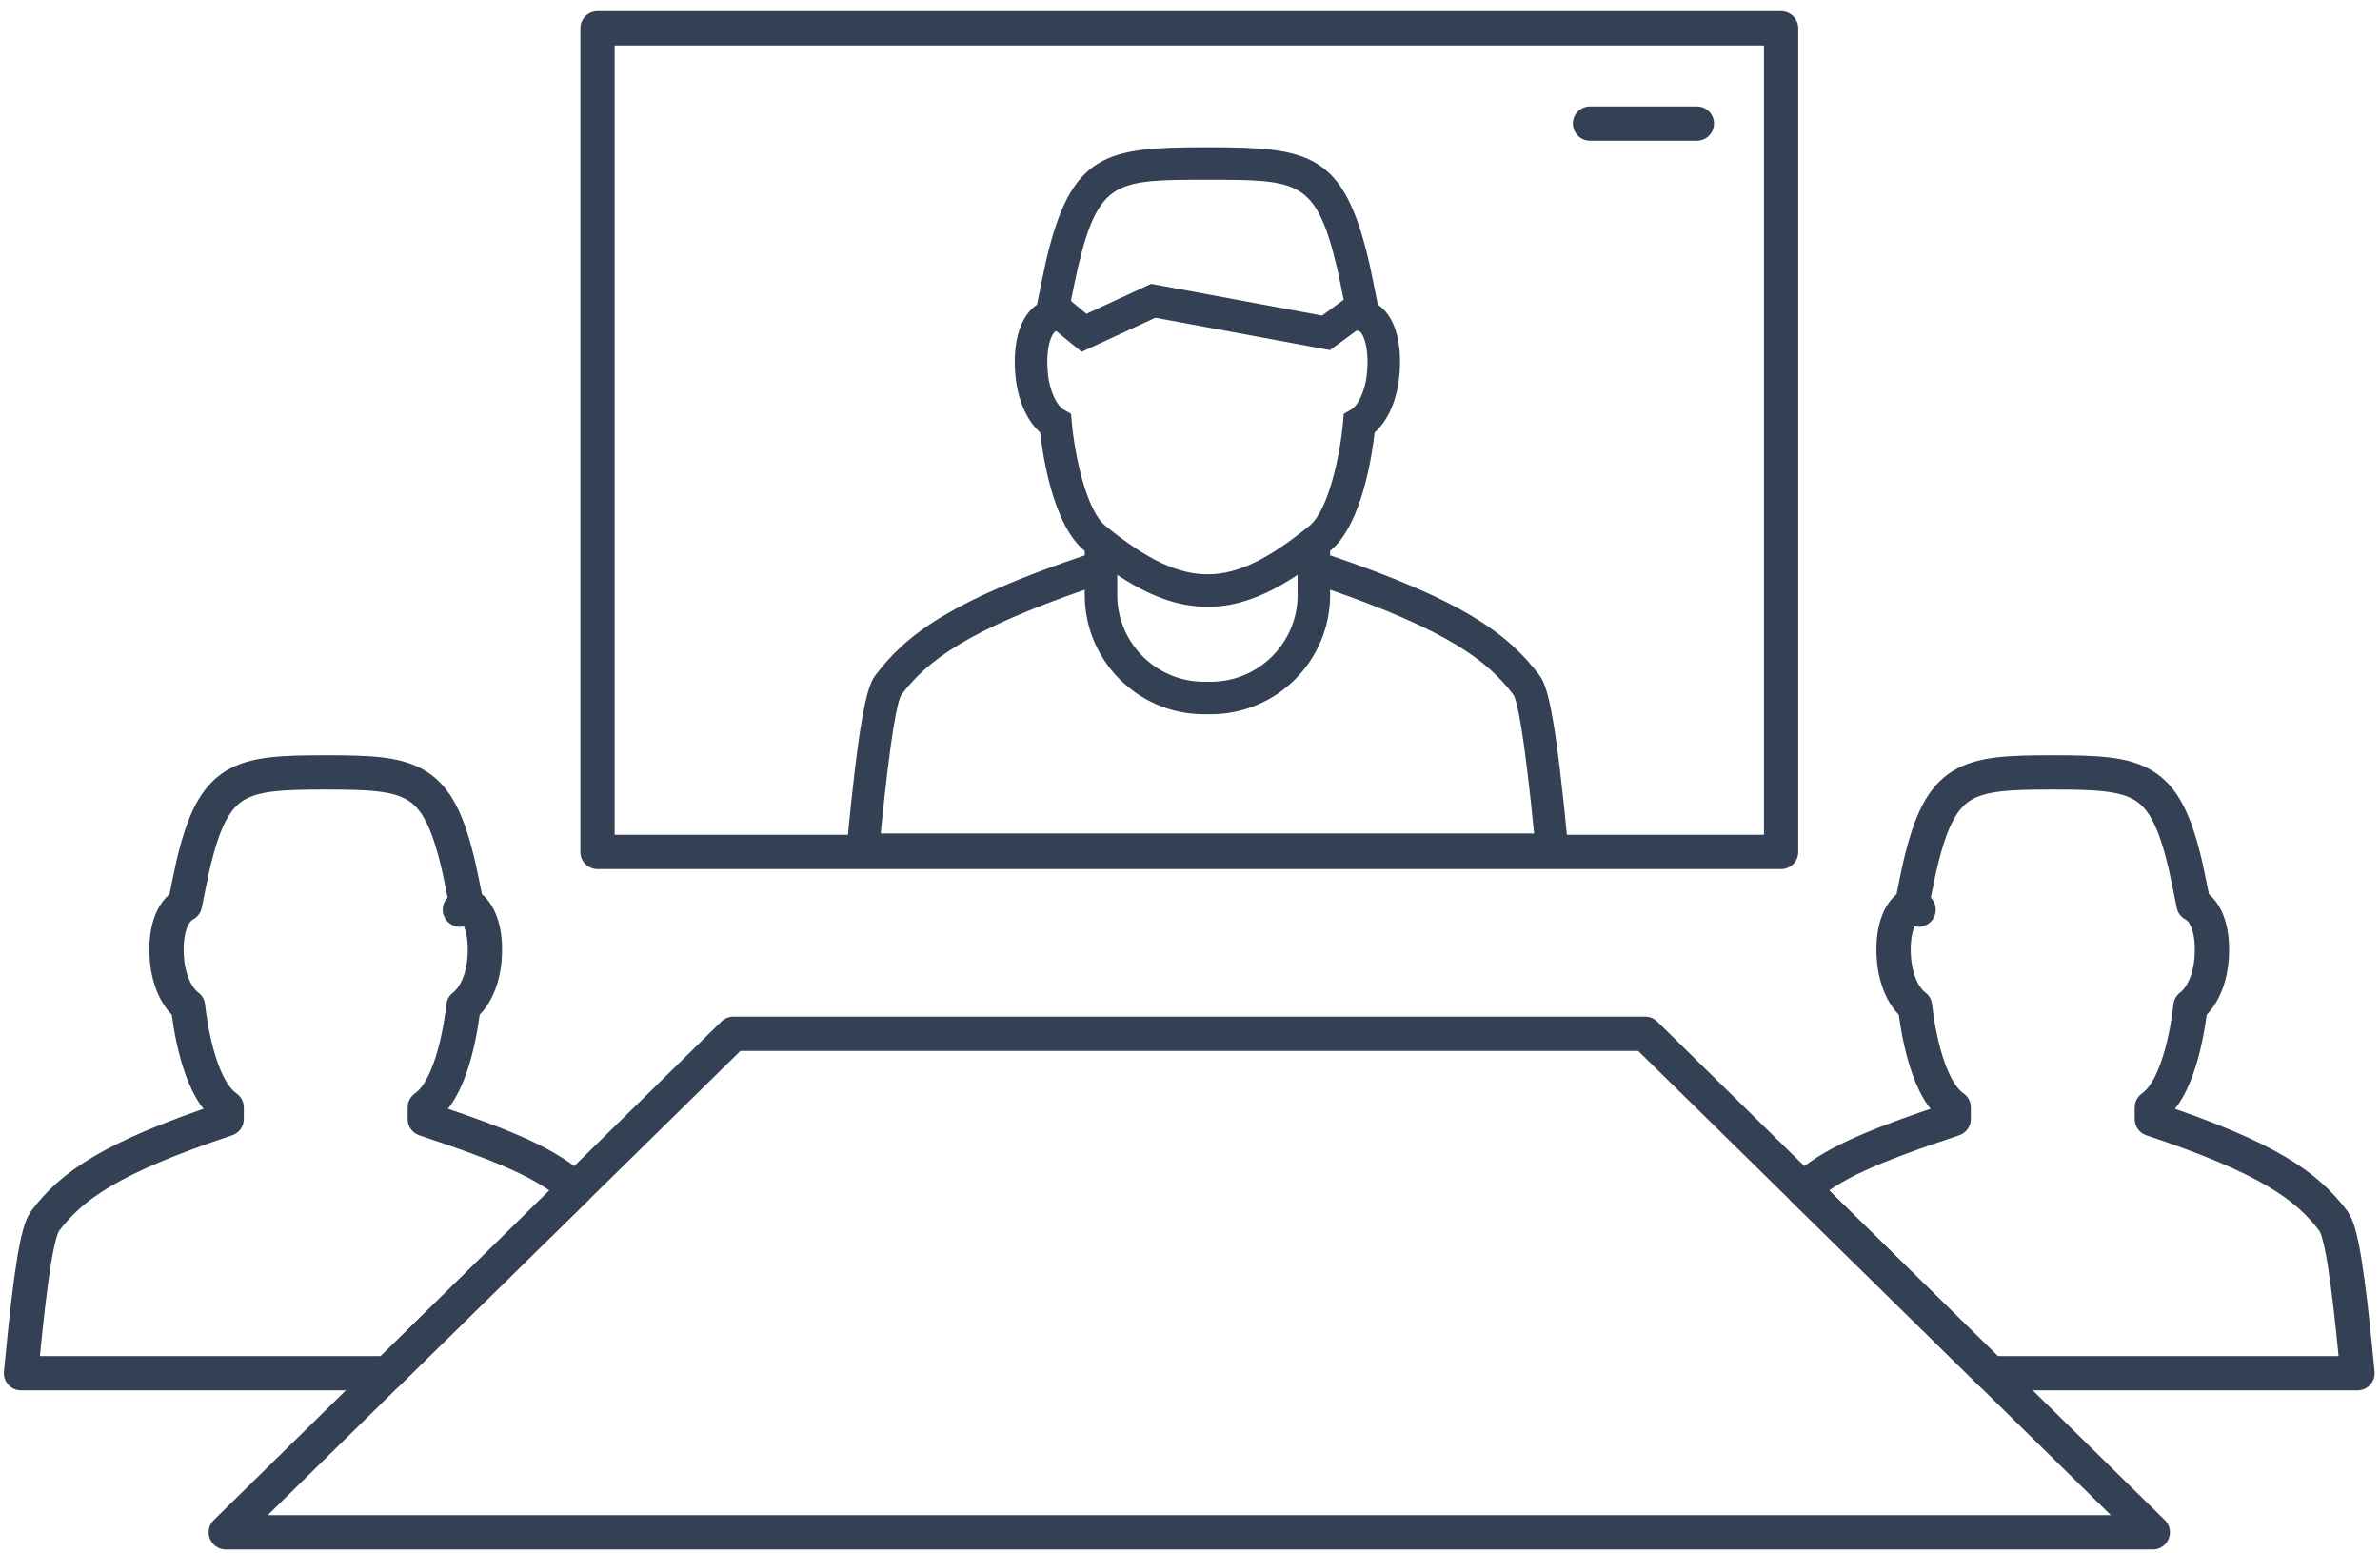 <?xml version="1.0" encoding="UTF-8" standalone="no"?>
<svg width="118px" height="77px" viewBox="0 0 118 77" version="1.1" xmlns="http://www.w3.org/2000/svg" xmlns:xlink="http://www.w3.org/1999/xlink">
    <!-- Generator: Sketch 41.2 (35397) - http://www.bohemiancoding.com/sketch -->
    <title>Page 1</title>
    <desc>Created with Sketch.</desc>
    <defs></defs>
    <g id="Page-1" stroke="none" stroke-width="1" fill="none" fill-rule="evenodd">
        <g id="Homepage-V2_Main" transform="translate(-530, -953)" stroke="#344154">
            <g id="Product-Section" transform="translate(0, 750)">
                <g id="Group-12" transform="translate(190, 156)">
                    <g id="Huddle" transform="translate(270, 0)">
                        <g id="Page-1" transform="translate(71, 48)">
                            <path d="M10.195,74.958 L35.361,50.246 L80.569,50.246 L105.735,74.958 L10.195,74.958 L10.195,74.958 Z M28.624,41.232 L87.307,41.232 L87.307,0.405 L28.624,0.405 L28.624,41.232 Z M77.832,5.126 L83.131,5.126 L77.832,5.126 Z" id="Stroke-1" stroke-width="1.7" stroke-linecap="round" stroke-linejoin="round"></path>
                            <path d="M21.802,44.092 L21.801,44.092 L21.802,44.092 L21.802,44.092 Z M27.522,57.944 C26.159,56.73 24.393,55.915 20.061,54.471 L20.061,53.897 C20.103,53.864 20.142,53.836 20.184,53.802 C21.475,52.757 21.891,49.663 21.977,48.879 C22.536,48.457 22.93,47.6 23.019,46.581 C23.14,45.212 22.791,44.171 22.128,43.827 C22.04,43.381 21.825,42.306 21.721,41.866 C20.687,37.484 19.412,37.289 15.149,37.289 C10.886,37.289 9.611,37.484 8.577,41.865 C8.494,42.221 8.263,43.366 8.171,43.829 C7.505,44.177 7.159,45.216 7.279,46.581 C7.369,47.6 7.763,48.457 8.322,48.879 C8.408,49.664 8.823,52.758 10.115,53.802 C10.157,53.837 10.196,53.865 10.239,53.898 L10.239,54.471 C4.461,56.396 2.552,57.787 1.236,59.524 C0.854,60.028 0.519,62.098 0.08,66.668 L0.041,67.071 L18.227,67.071 L27.522,57.944 Z" id="Stroke-3" stroke-width="1.7" stroke-linecap="round" stroke-linejoin="round"></path>
                            <path d="M94.124,44.092 L94.123,44.092 L94.124,44.092 L94.124,44.092 Z M97.699,67.071 L115.884,67.071 L115.846,66.668 C115.406,62.098 115.072,60.028 114.689,59.524 C113.373,57.787 111.464,56.396 105.687,54.471 L105.687,53.898 C105.729,53.865 105.768,53.837 105.811,53.802 C107.102,52.758 107.517,49.664 107.603,48.879 C108.163,48.457 108.556,47.6 108.646,46.581 C108.766,45.216 108.42,44.177 107.755,43.829 C107.662,43.366 107.431,42.221 107.348,41.865 C106.314,37.484 105.039,37.289 100.776,37.289 C96.513,37.289 95.238,37.484 94.204,41.866 C94.1,42.306 93.886,43.381 93.797,43.827 C93.134,44.171 92.785,45.212 92.906,46.581 C92.996,47.6 93.389,48.457 93.948,48.879 C94.034,49.663 94.45,52.757 95.741,53.802 C95.783,53.836 95.822,53.864 95.864,53.897 L95.864,54.471 C91.532,55.915 89.766,56.73 88.404,57.944 L97.699,67.071 Z" id="Stroke-5" stroke-width="1.7" stroke-linecap="round" stroke-linejoin="round"></path>
                            <path d="M42.554,40.415 C43.07,35.196 43.409,33.704 43.6,33.396 C44.913,31.649 46.97,30.133 52.881,28.092 L52.881,28.494 C52.881,31.699 55.488,34.306 58.692,34.306 L59.035,34.306 C62.24,34.306 64.847,31.699 64.847,28.494 L64.847,28.092 C70.757,30.133 72.812,31.649 74.12,33.387 C74.317,33.704 74.657,35.196 75.172,40.415 L42.554,40.415 Z M63.435,28.494 C63.435,30.92 61.461,32.894 59.035,32.894 L58.692,32.894 C56.266,32.894 54.292,30.92 54.292,28.494 L54.292,27.31 C55.972,28.449 57.419,28.978 58.857,28.978 L58.857,28.978 L58.906,28.979 C60.316,28.978 61.756,28.45 63.435,27.31 L63.435,28.494 Z M58.863,7.812 C63.401,7.812 64.346,7.812 65.395,12.294 C65.476,12.639 65.617,13.332 65.731,13.901 L64.574,14.748 L56.088,13.174 L52.849,14.673 C52.558,14.435 52.233,14.167 51.986,13.956 C52.108,13.347 52.264,12.579 52.332,12.294 C53.381,7.812 54.326,7.812 58.863,7.812 L58.863,7.812 Z M52.007,19.574 L51.686,19.39 C51.336,19.19 50.936,18.462 50.848,17.458 C50.728,16.084 51.096,15.381 51.324,15.321 L51.393,15.301 C51.801,15.642 52.224,15.984 52.303,16.047 L52.644,16.323 L56.272,14.645 L64.916,16.248 L66.244,15.276 L66.419,15.325 C66.631,15.381 66.998,16.084 66.878,17.458 C66.79,18.462 66.391,19.19 66.04,19.39 L65.719,19.574 L65.687,19.942 C65.548,21.529 64.967,24.341 63.997,25.132 C60.064,28.335 57.776,28.428 53.729,25.132 C52.759,24.341 52.178,21.529 52.039,19.942 L52.007,19.574 Z M76.653,41.054 C76.048,34.715 75.669,33.099 75.254,32.547 C73.708,30.492 71.476,28.845 64.847,26.6 L64.847,26.259 C64.861,26.247 64.874,26.238 64.889,26.226 C66.426,24.973 66.933,21.527 67.06,20.389 C67.72,19.825 68.179,18.791 68.284,17.58 C68.431,15.912 68.023,14.661 67.221,14.157 C67.106,13.577 66.883,12.452 66.77,11.972 C65.524,6.653 63.878,6.4 58.863,6.4 C53.848,6.4 52.202,6.653 50.956,11.972 C50.863,12.37 50.624,13.563 50.505,14.162 C49.701,14.672 49.297,15.92 49.442,17.58 C49.548,18.791 50.006,19.825 50.666,20.389 C50.793,21.527 51.3,24.973 52.837,26.226 C52.852,26.238 52.866,26.248 52.881,26.26 L52.881,26.6 C46.25,28.844 44.018,30.492 42.472,32.547 C42.057,33.099 41.678,34.715 41.073,41.054 L41,41.827 L76.726,41.827 L76.653,41.054 Z" id="Fill-1" stroke-width="0.2" fill="#344154"></path>
                        </g>
                    </g>
                </g>
            </g>
        </g>
    </g>
</svg>